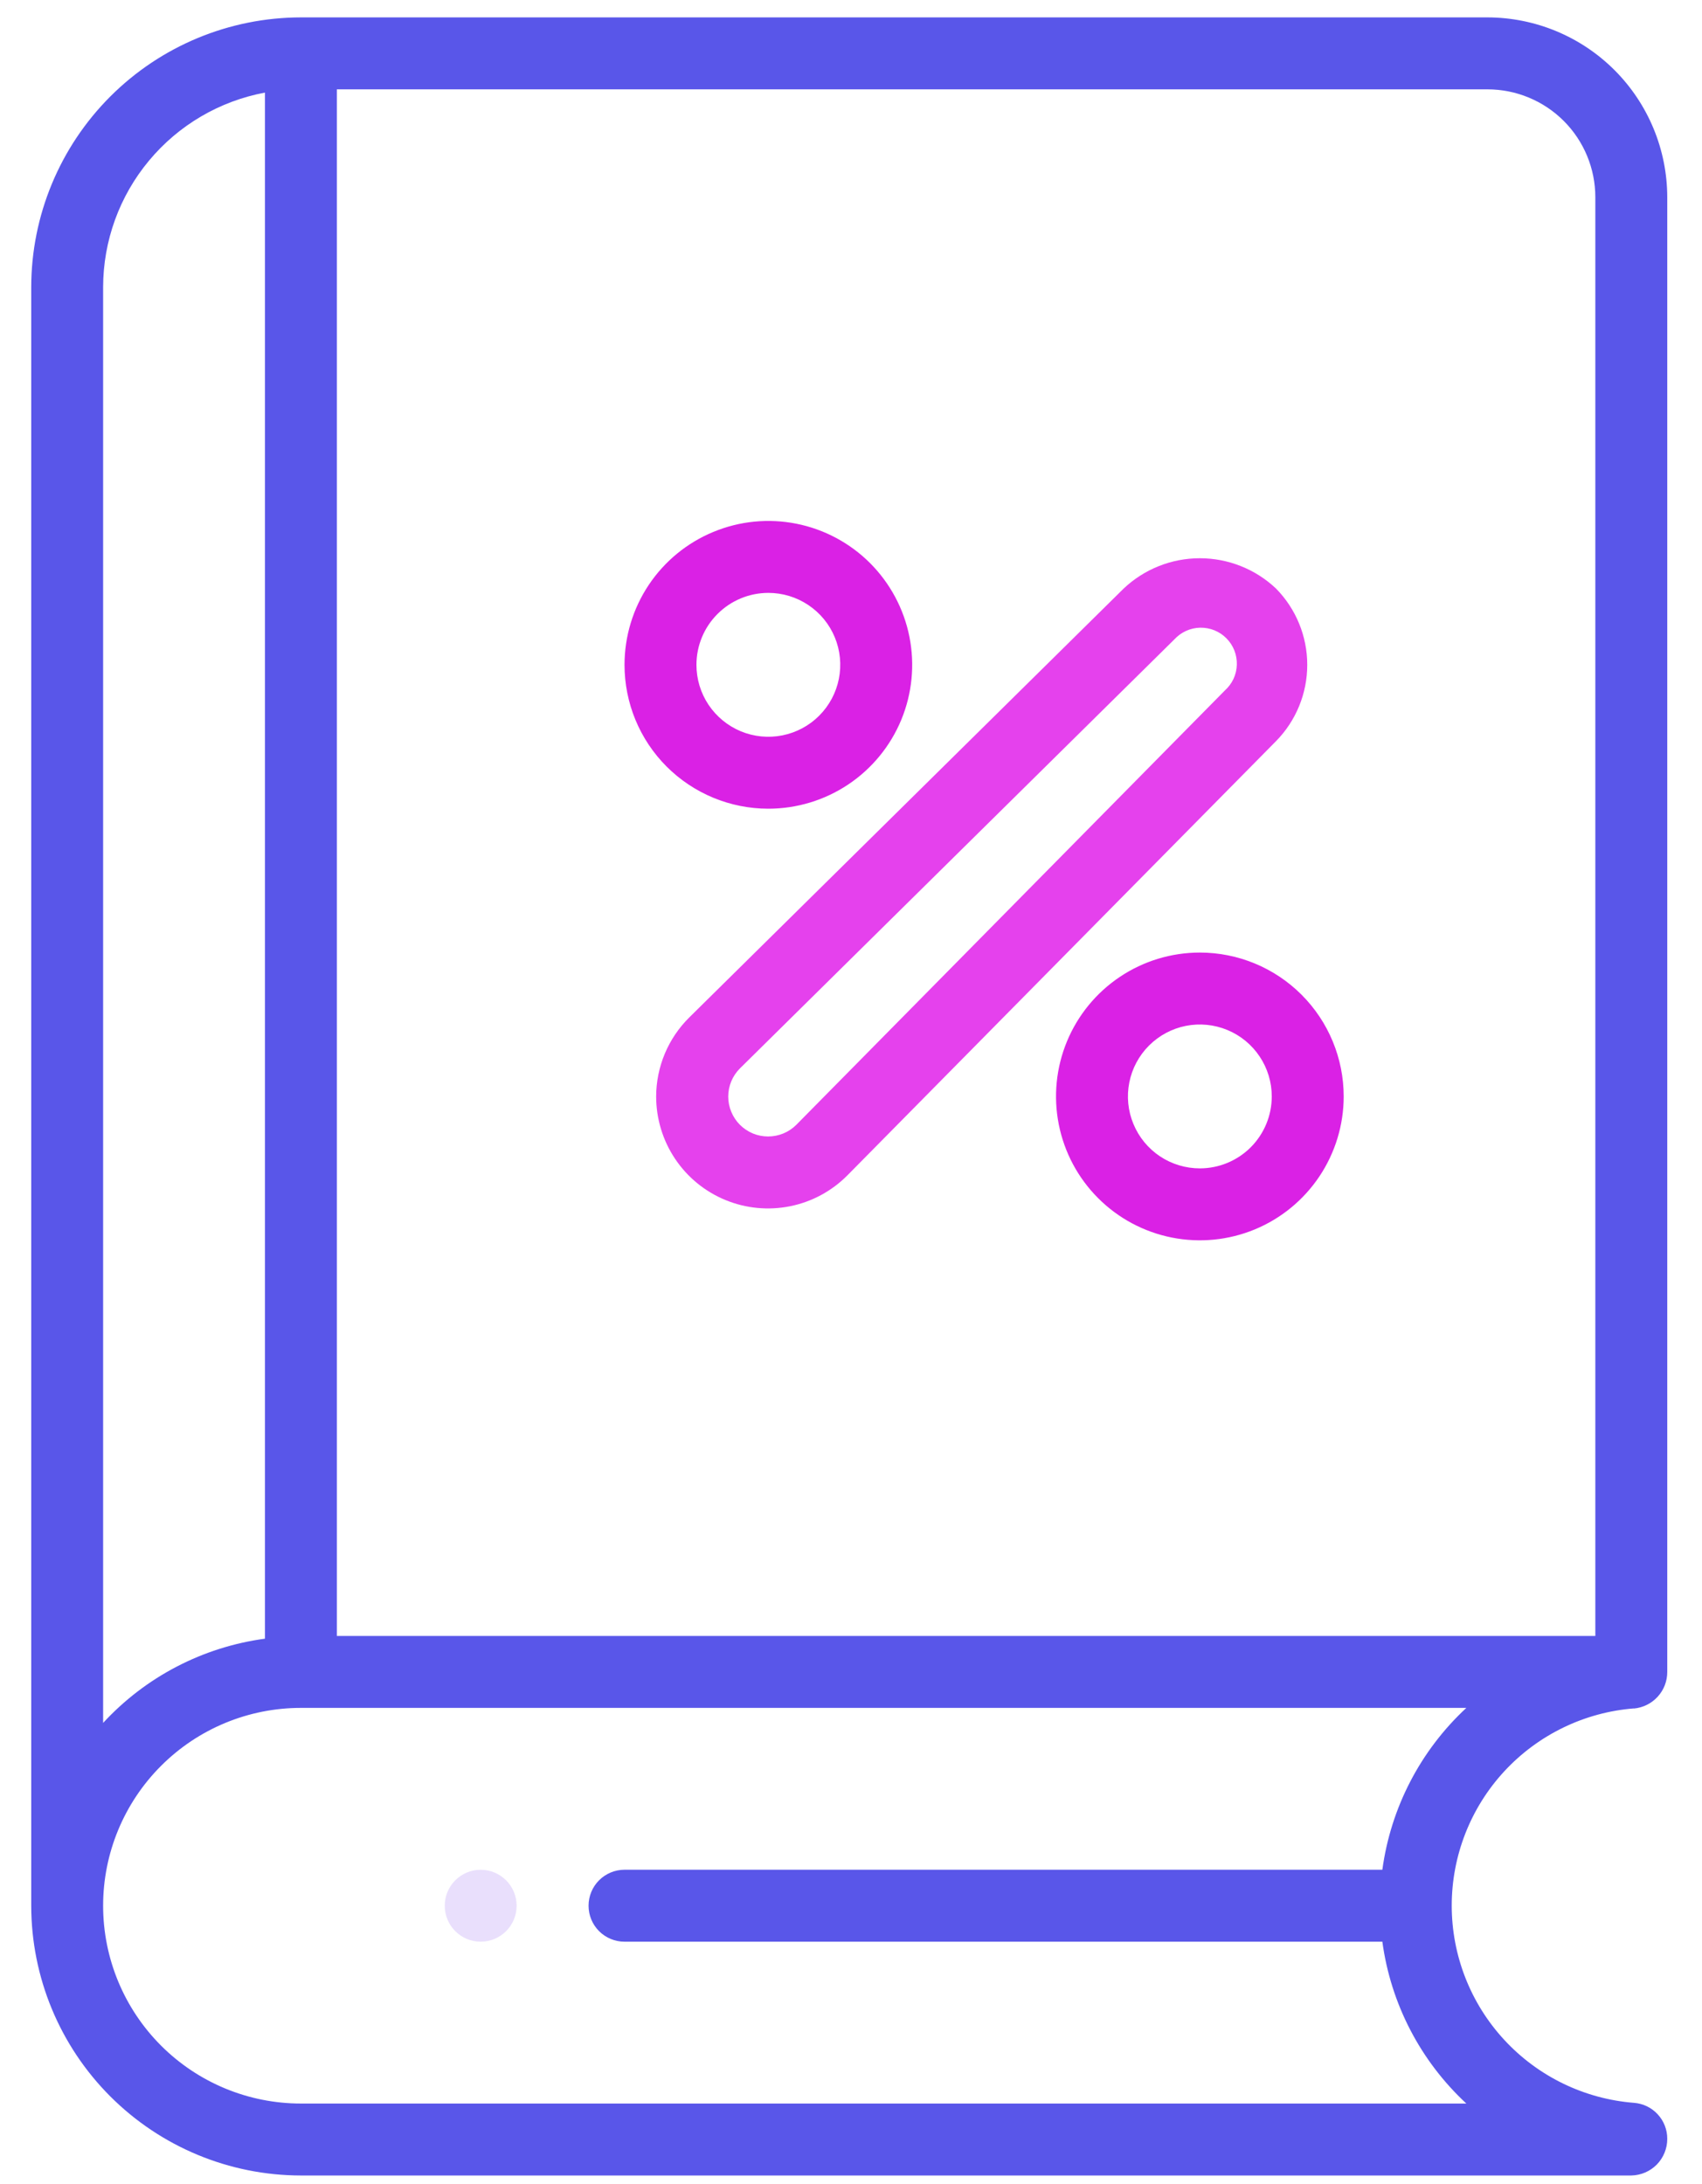 <svg width="46" height="59" viewBox="0 0 46 59" fill="none" xmlns="http://www.w3.org/2000/svg">
<path d="M12.991 52.462C13.528 52.462 13.963 52.027 13.963 51.49C13.963 50.954 13.528 50.519 12.991 50.519C12.455 50.519 12.02 50.954 12.02 51.49C12.02 52.027 12.455 52.462 12.991 52.462Z" fill="#E9DFFC"/>
<path d="M20.766 21.85C21.535 21.85 22.287 21.622 22.926 21.195C23.565 20.768 24.063 20.161 24.358 19.451C24.652 18.74 24.729 17.959 24.579 17.205C24.429 16.451 24.058 15.758 23.515 15.214C22.971 14.671 22.279 14.3 21.524 14.15C20.77 14 19.989 14.077 19.279 14.372C18.568 14.666 17.961 15.164 17.534 15.803C17.107 16.442 16.879 17.194 16.879 17.963C16.879 18.994 17.288 19.983 18.017 20.712C18.747 21.441 19.735 21.85 20.766 21.85ZM20.766 16.019C21.151 16.019 21.526 16.133 21.846 16.347C22.166 16.56 22.415 16.864 22.562 17.219C22.709 17.574 22.747 17.965 22.672 18.342C22.597 18.719 22.412 19.065 22.14 19.337C21.869 19.609 21.522 19.794 21.145 19.869C20.768 19.944 20.378 19.906 20.022 19.759C19.667 19.611 19.364 19.362 19.15 19.043C18.936 18.723 18.823 18.347 18.823 17.963C18.823 17.447 19.027 16.953 19.392 16.589C19.756 16.224 20.251 16.019 20.766 16.019Z" fill="#DA21E5"/>
<path d="M32.428 25.737C31.659 25.737 30.908 25.965 30.269 26.392C29.629 26.82 29.131 27.427 28.837 28.137C28.543 28.847 28.466 29.629 28.616 30.383C28.766 31.137 29.136 31.83 29.68 32.373C30.223 32.917 30.916 33.287 31.67 33.437C32.424 33.587 33.206 33.51 33.916 33.216C34.626 32.922 35.233 32.423 35.66 31.784C36.087 31.145 36.316 30.393 36.316 29.625C36.316 28.594 35.906 27.605 35.177 26.876C34.448 26.147 33.459 25.737 32.428 25.737ZM32.428 31.568C32.044 31.568 31.668 31.454 31.348 31.241C31.029 31.027 30.78 30.724 30.633 30.368C30.485 30.013 30.447 29.622 30.522 29.245C30.597 28.868 30.782 28.522 31.054 28.25C31.326 27.978 31.672 27.793 32.049 27.718C32.426 27.643 32.817 27.682 33.172 27.829C33.527 27.976 33.831 28.225 34.044 28.545C34.258 28.864 34.372 29.24 34.372 29.625C34.372 30.14 34.167 30.634 33.803 30.999C33.438 31.363 32.944 31.568 32.428 31.568Z" fill="#DA21E5"/>
<path d="M17.734 29.625C17.734 30.224 17.911 30.81 18.244 31.308C18.577 31.806 19.05 32.194 19.604 32.422C20.158 32.651 20.767 32.709 21.354 32.591C21.942 32.473 22.48 32.182 22.902 31.757L34.487 20.025C35.028 19.475 35.331 18.735 35.331 17.963C35.331 17.192 35.028 16.452 34.487 15.902C33.931 15.376 33.194 15.083 32.428 15.083C31.662 15.083 30.926 15.376 30.369 15.902L18.632 27.487C18.349 27.766 18.123 28.099 17.969 28.466C17.815 28.833 17.735 29.227 17.734 29.625ZM19.998 28.867L31.74 17.275C31.829 17.178 31.937 17.1 32.056 17.046C32.176 16.991 32.306 16.962 32.438 16.959C32.569 16.957 32.7 16.981 32.822 17.03C32.944 17.08 33.055 17.153 33.147 17.247C33.24 17.34 33.313 17.452 33.361 17.574C33.409 17.697 33.432 17.828 33.428 17.959C33.425 18.091 33.394 18.22 33.339 18.34C33.283 18.459 33.204 18.566 33.106 18.654L21.523 30.39C21.422 30.491 21.304 30.57 21.173 30.624C21.042 30.678 20.902 30.706 20.76 30.706C20.619 30.706 20.479 30.679 20.348 30.625C20.217 30.57 20.098 30.491 19.998 30.391C19.898 30.291 19.819 30.172 19.765 30.041C19.71 29.911 19.682 29.77 19.682 29.629C19.682 29.487 19.71 29.347 19.764 29.216C19.818 29.086 19.898 28.967 19.998 28.867Z" fill="#E541ED"/>
<path d="M44.161 46.162C44.407 46.139 44.636 46.025 44.803 45.842C44.97 45.659 45.062 45.421 45.061 45.173V5.329C45.059 4.041 44.547 2.806 43.636 1.895C42.725 0.984 41.49 0.472 40.202 0.47H8.132C6.2 0.472 4.347 1.241 2.981 2.607C1.614 3.974 0.846 5.826 0.844 7.759V51.49C0.846 53.423 1.614 55.275 2.981 56.642C4.347 58.008 6.2 58.777 8.132 58.779H44.089C44.349 58.774 44.597 58.668 44.779 58.483C44.96 58.297 45.062 58.047 45.061 57.788C45.062 57.542 44.969 57.305 44.802 57.125C44.635 56.944 44.406 56.834 44.161 56.816C42.821 56.71 41.569 56.103 40.656 55.115C39.743 54.128 39.236 52.832 39.236 51.487C39.236 50.142 39.743 48.847 40.656 47.859C41.569 46.872 42.821 46.264 44.161 46.159V46.162ZM9.104 2.414H40.202C40.975 2.414 41.717 2.721 42.264 3.268C42.81 3.814 43.117 4.556 43.117 5.329V44.202H9.104V2.414ZM2.787 7.759C2.789 6.51 3.227 5.301 4.026 4.342C4.824 3.382 5.933 2.731 7.161 2.502V44.275C5.482 44.501 3.935 45.306 2.787 46.551V7.759ZM37.361 50.518H16.879C16.621 50.518 16.374 50.621 16.191 50.803C16.009 50.985 15.907 51.233 15.907 51.49C15.907 51.748 16.009 51.995 16.191 52.177C16.374 52.36 16.621 52.462 16.879 52.462H37.361C37.588 54.139 38.39 55.684 39.631 56.835H8.132C6.715 56.835 5.355 56.272 4.353 55.27C3.35 54.267 2.787 52.908 2.787 51.49C2.787 50.073 3.35 48.713 4.353 47.711C5.355 46.708 6.715 46.145 8.132 46.145H39.631C38.39 47.296 37.588 48.842 37.361 50.518Z" fill="#5956E9"/>
</svg>
